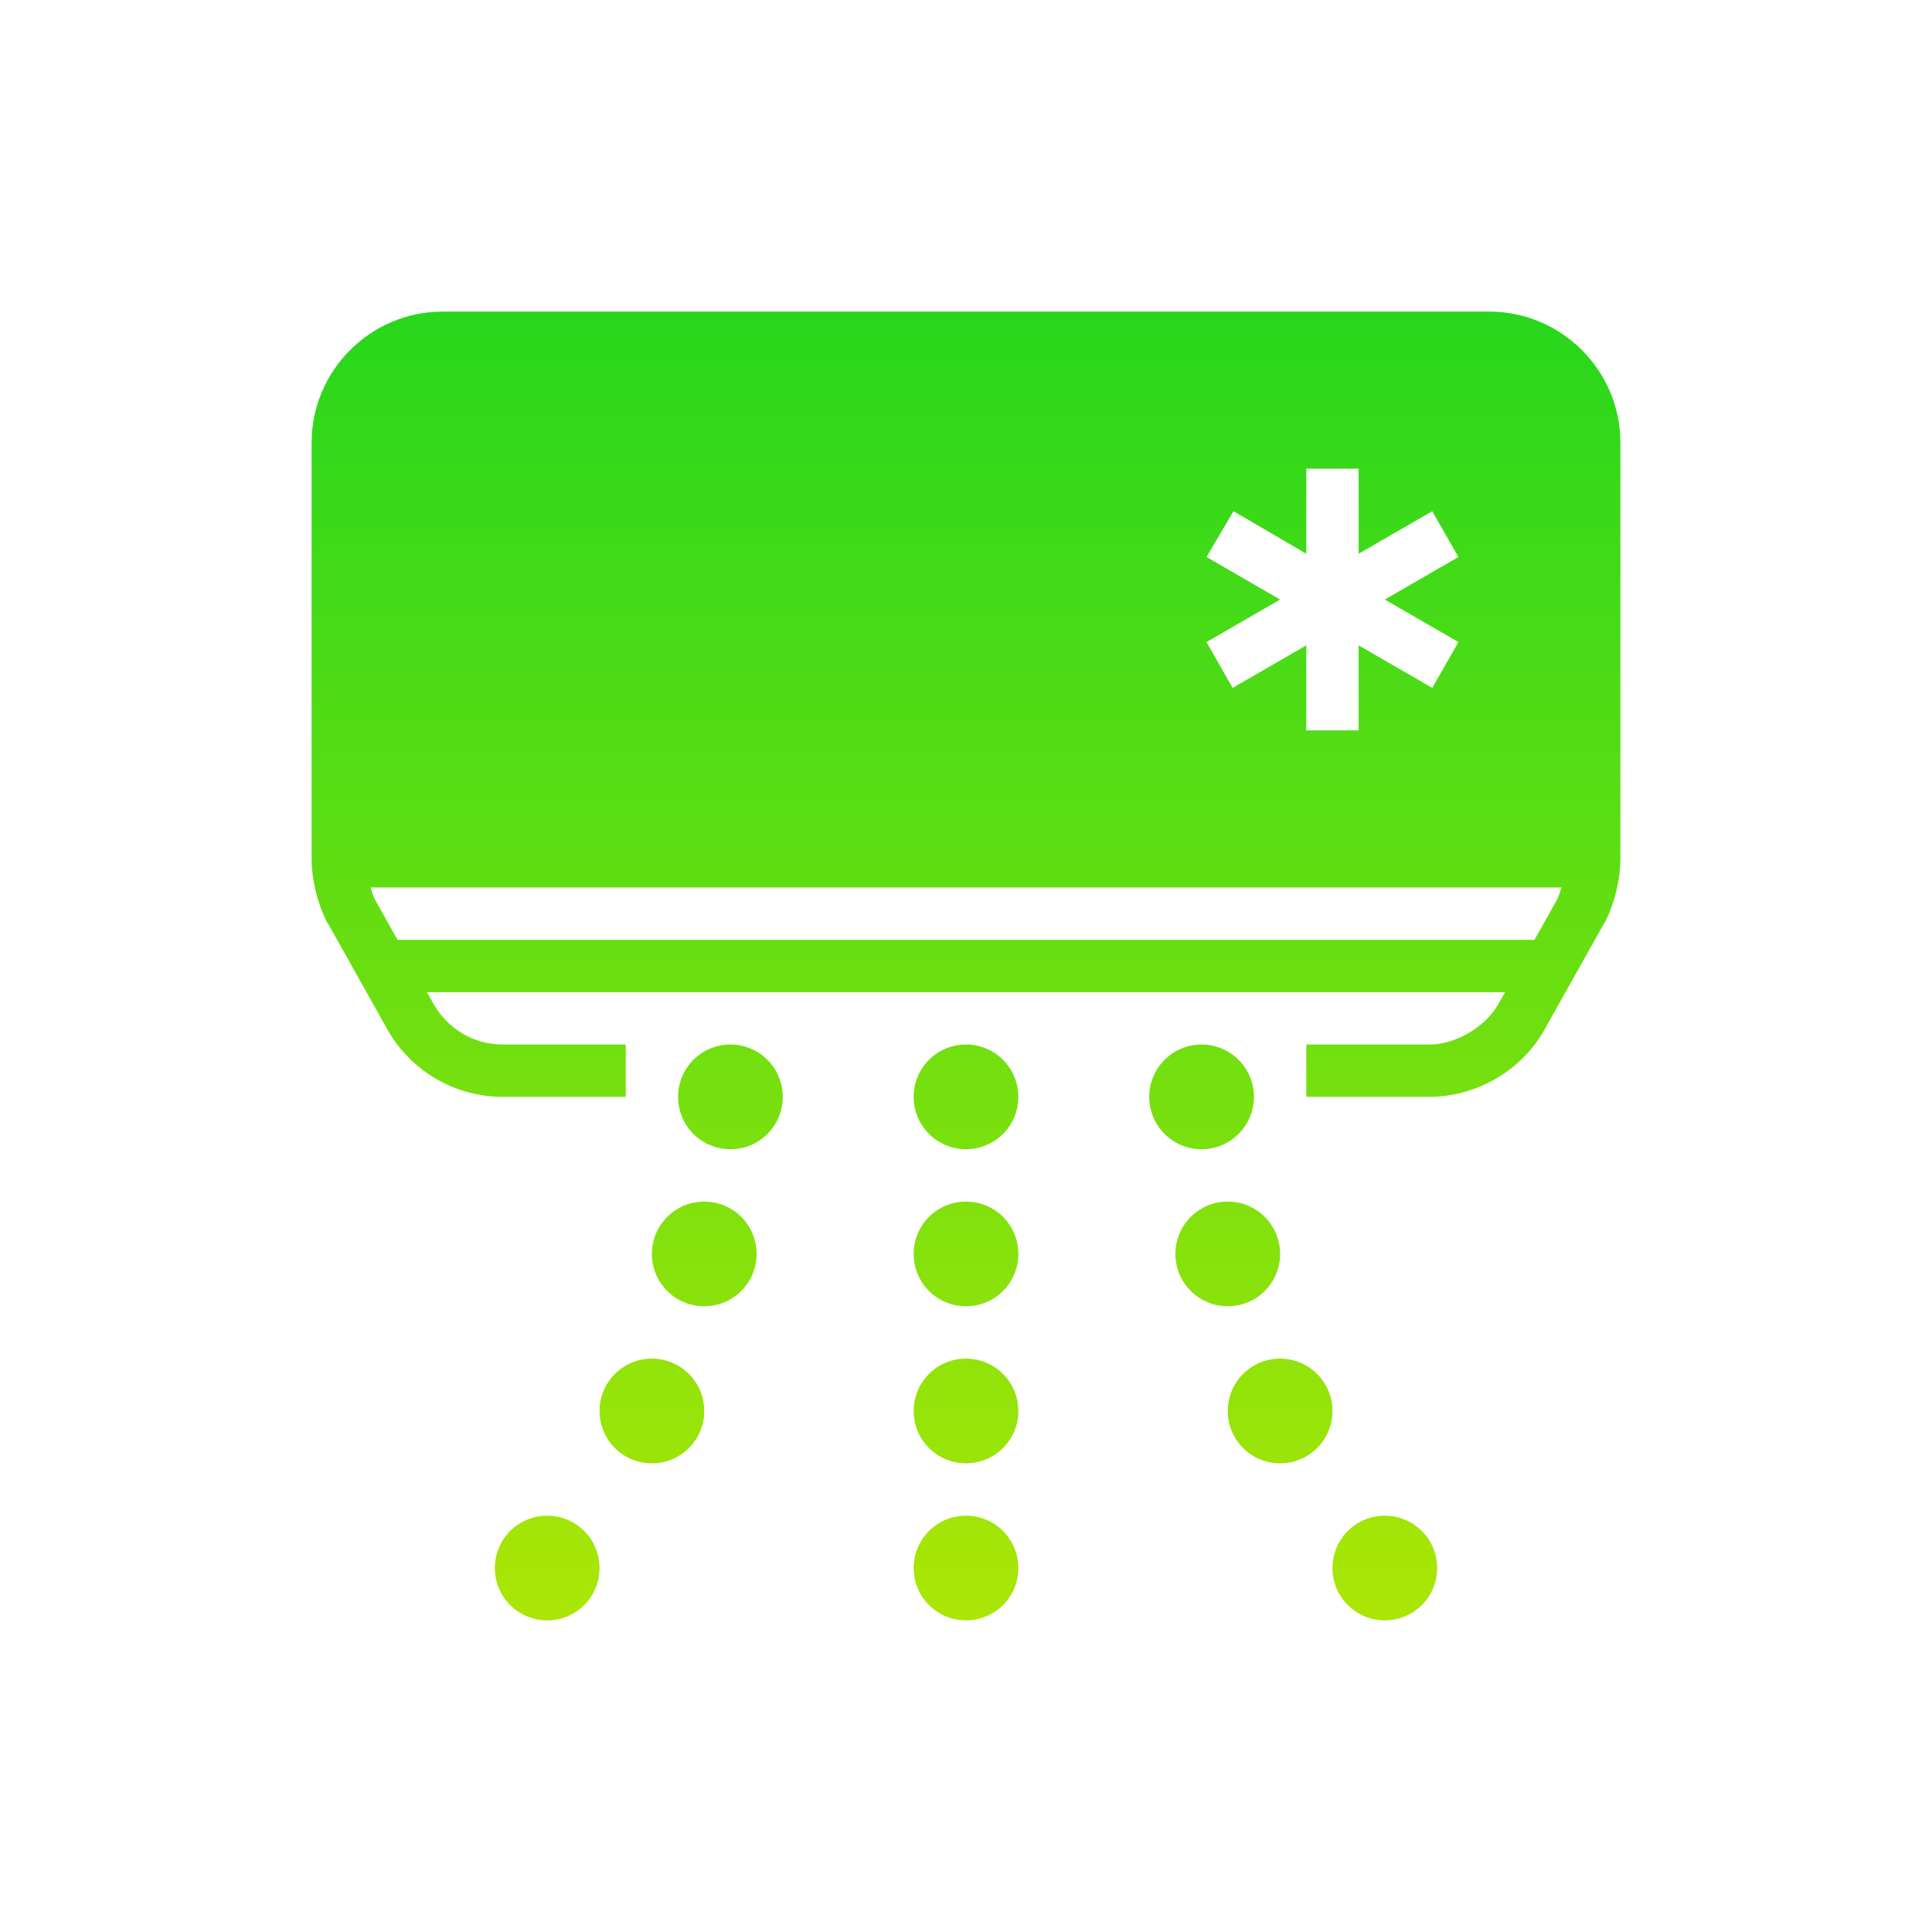 <svg width="62" height="62" viewBox="0 0 62 62" fill="none" xmlns="http://www.w3.org/2000/svg">
<g filter="url(#filter0_d_113_200)">
<path d="M14.2 8C11.893 8 10 9.893 10 12.2V25.561C10 25.712 10.007 25.853 10.026 26.008C10.043 26.168 10.072 26.326 10.105 26.48C10.19 26.88 10.325 27.261 10.499 27.609L10.525 27.635L12.467 31.1C13.203 32.36 14.584 33.2 16.142 33.2H20.08V31.52H16.142C15.188 31.52 14.38 31.008 13.938 30.26L13.701 29.84H48.299L48.062 30.26C47.633 30.979 46.707 31.52 45.858 31.52H41.92V33.2H45.858C47.354 33.2 48.781 32.389 49.532 31.1L51.475 27.635L51.501 27.609C51.675 27.261 51.81 26.88 51.895 26.48C51.928 26.326 51.957 26.168 51.974 26.008C51.993 25.853 52 25.712 52 25.561V12.2C52 9.893 50.107 8 47.8 8H14.2ZM41.92 13.04H43.6V15.77L45.962 14.405L46.803 15.875L44.44 17.24L46.803 18.605L45.962 20.075L43.6 18.71V21.44H41.92V18.71L39.557 20.075L38.718 18.605L41.08 17.24L38.718 15.875L39.584 14.405L41.92 15.77V13.04ZM11.89 26.48H50.11C50.064 26.605 50.038 26.729 49.979 26.848L49.244 28.16H12.756L12.021 26.848C11.962 26.729 11.936 26.605 11.89 26.48ZM23.44 31.52C22.511 31.52 21.76 32.271 21.76 33.2C21.76 34.129 22.511 34.88 23.44 34.88C24.369 34.88 25.12 34.129 25.12 33.2C25.12 32.271 24.369 31.52 23.44 31.52ZM31 31.52C30.071 31.52 29.32 32.271 29.32 33.2C29.32 34.129 30.071 34.88 31 34.88C31.929 34.88 32.68 34.129 32.68 33.2C32.68 32.271 31.929 31.52 31 31.52ZM38.56 31.52C37.631 31.52 36.88 32.271 36.88 33.2C36.88 34.129 37.631 34.88 38.56 34.88C39.489 34.88 40.24 34.129 40.24 33.2C40.24 32.271 39.489 31.52 38.56 31.52ZM22.6 36.56C21.671 36.56 20.92 37.311 20.92 38.24C20.92 39.169 21.671 39.92 22.6 39.92C23.529 39.92 24.28 39.169 24.28 38.24C24.28 37.311 23.529 36.56 22.6 36.56ZM31 36.56C30.071 36.56 29.32 37.311 29.32 38.24C29.32 39.169 30.071 39.92 31 39.92C31.929 39.92 32.68 39.169 32.68 38.24C32.68 37.311 31.929 36.56 31 36.56ZM39.4 36.56C38.471 36.56 37.72 37.311 37.72 38.24C37.72 39.169 38.471 39.92 39.4 39.92C40.329 39.92 41.08 39.169 41.08 38.24C41.08 37.311 40.329 36.56 39.4 36.56ZM20.92 41.6C19.991 41.6 19.24 42.351 19.24 43.28C19.24 44.209 19.991 44.96 20.92 44.96C21.849 44.96 22.6 44.209 22.6 43.28C22.6 42.351 21.849 41.6 20.92 41.6ZM31 41.6C30.071 41.6 29.32 42.351 29.32 43.28C29.32 44.209 30.071 44.96 31 44.96C31.929 44.96 32.68 44.209 32.68 43.28C32.68 42.351 31.929 41.6 31 41.6ZM41.08 41.6C40.151 41.6 39.4 42.351 39.4 43.28C39.4 44.209 40.151 44.96 41.08 44.96C42.009 44.96 42.76 44.209 42.76 43.28C42.76 42.351 42.009 41.6 41.08 41.6ZM17.56 46.64C16.631 46.64 15.88 47.391 15.88 48.32C15.88 49.249 16.631 50 17.56 50C18.489 50 19.24 49.249 19.24 48.32C19.24 47.391 18.489 46.64 17.56 46.64ZM31 46.64C30.071 46.64 29.32 47.391 29.32 48.32C29.32 49.249 30.071 50 31 50C31.929 50 32.68 49.249 32.68 48.32C32.68 47.391 31.929 46.64 31 46.64ZM44.44 46.64C43.511 46.64 42.76 47.391 42.76 48.32C42.76 49.249 43.511 50 44.44 50C45.369 50 46.12 49.249 46.12 48.32C46.12 47.391 45.369 46.64 44.44 46.64Z" fill="url(#paint0_linear_113_200)"/>
</g>
<defs>
<filter id="filter0_d_113_200" x="0" y="0" width="62" height="62" filterUnits="userSpaceOnUse" color-interpolation-filters="sRGB">
<feFlood flood-opacity="0" result="BackgroundImageFix"/>
<feColorMatrix in="SourceAlpha" type="matrix" values="0 0 0 0 0 0 0 0 0 0 0 0 0 0 0 0 0 0 127 0" result="hardAlpha"/>
<feOffset dy="2"/>
<feGaussianBlur stdDeviation="5"/>
<feComposite in2="hardAlpha" operator="out"/>
<feColorMatrix type="matrix" values="0 0 0 0 0 0 0 0 0 0 0 0 0 0 0 0 0 0 0.25 0"/>
<feBlend mode="normal" in2="BackgroundImageFix" result="effect1_dropShadow_113_200"/>
<feBlend mode="normal" in="SourceGraphic" in2="effect1_dropShadow_113_200" result="shape"/>
</filter>
<linearGradient id="paint0_linear_113_200" x1="31" y1="8" x2="31" y2="50" gradientUnits="userSpaceOnUse">
<stop stop-color="#27D71C"/>
<stop offset="1" stop-color="#ABE605"/>
</linearGradient>
</defs>
</svg>
